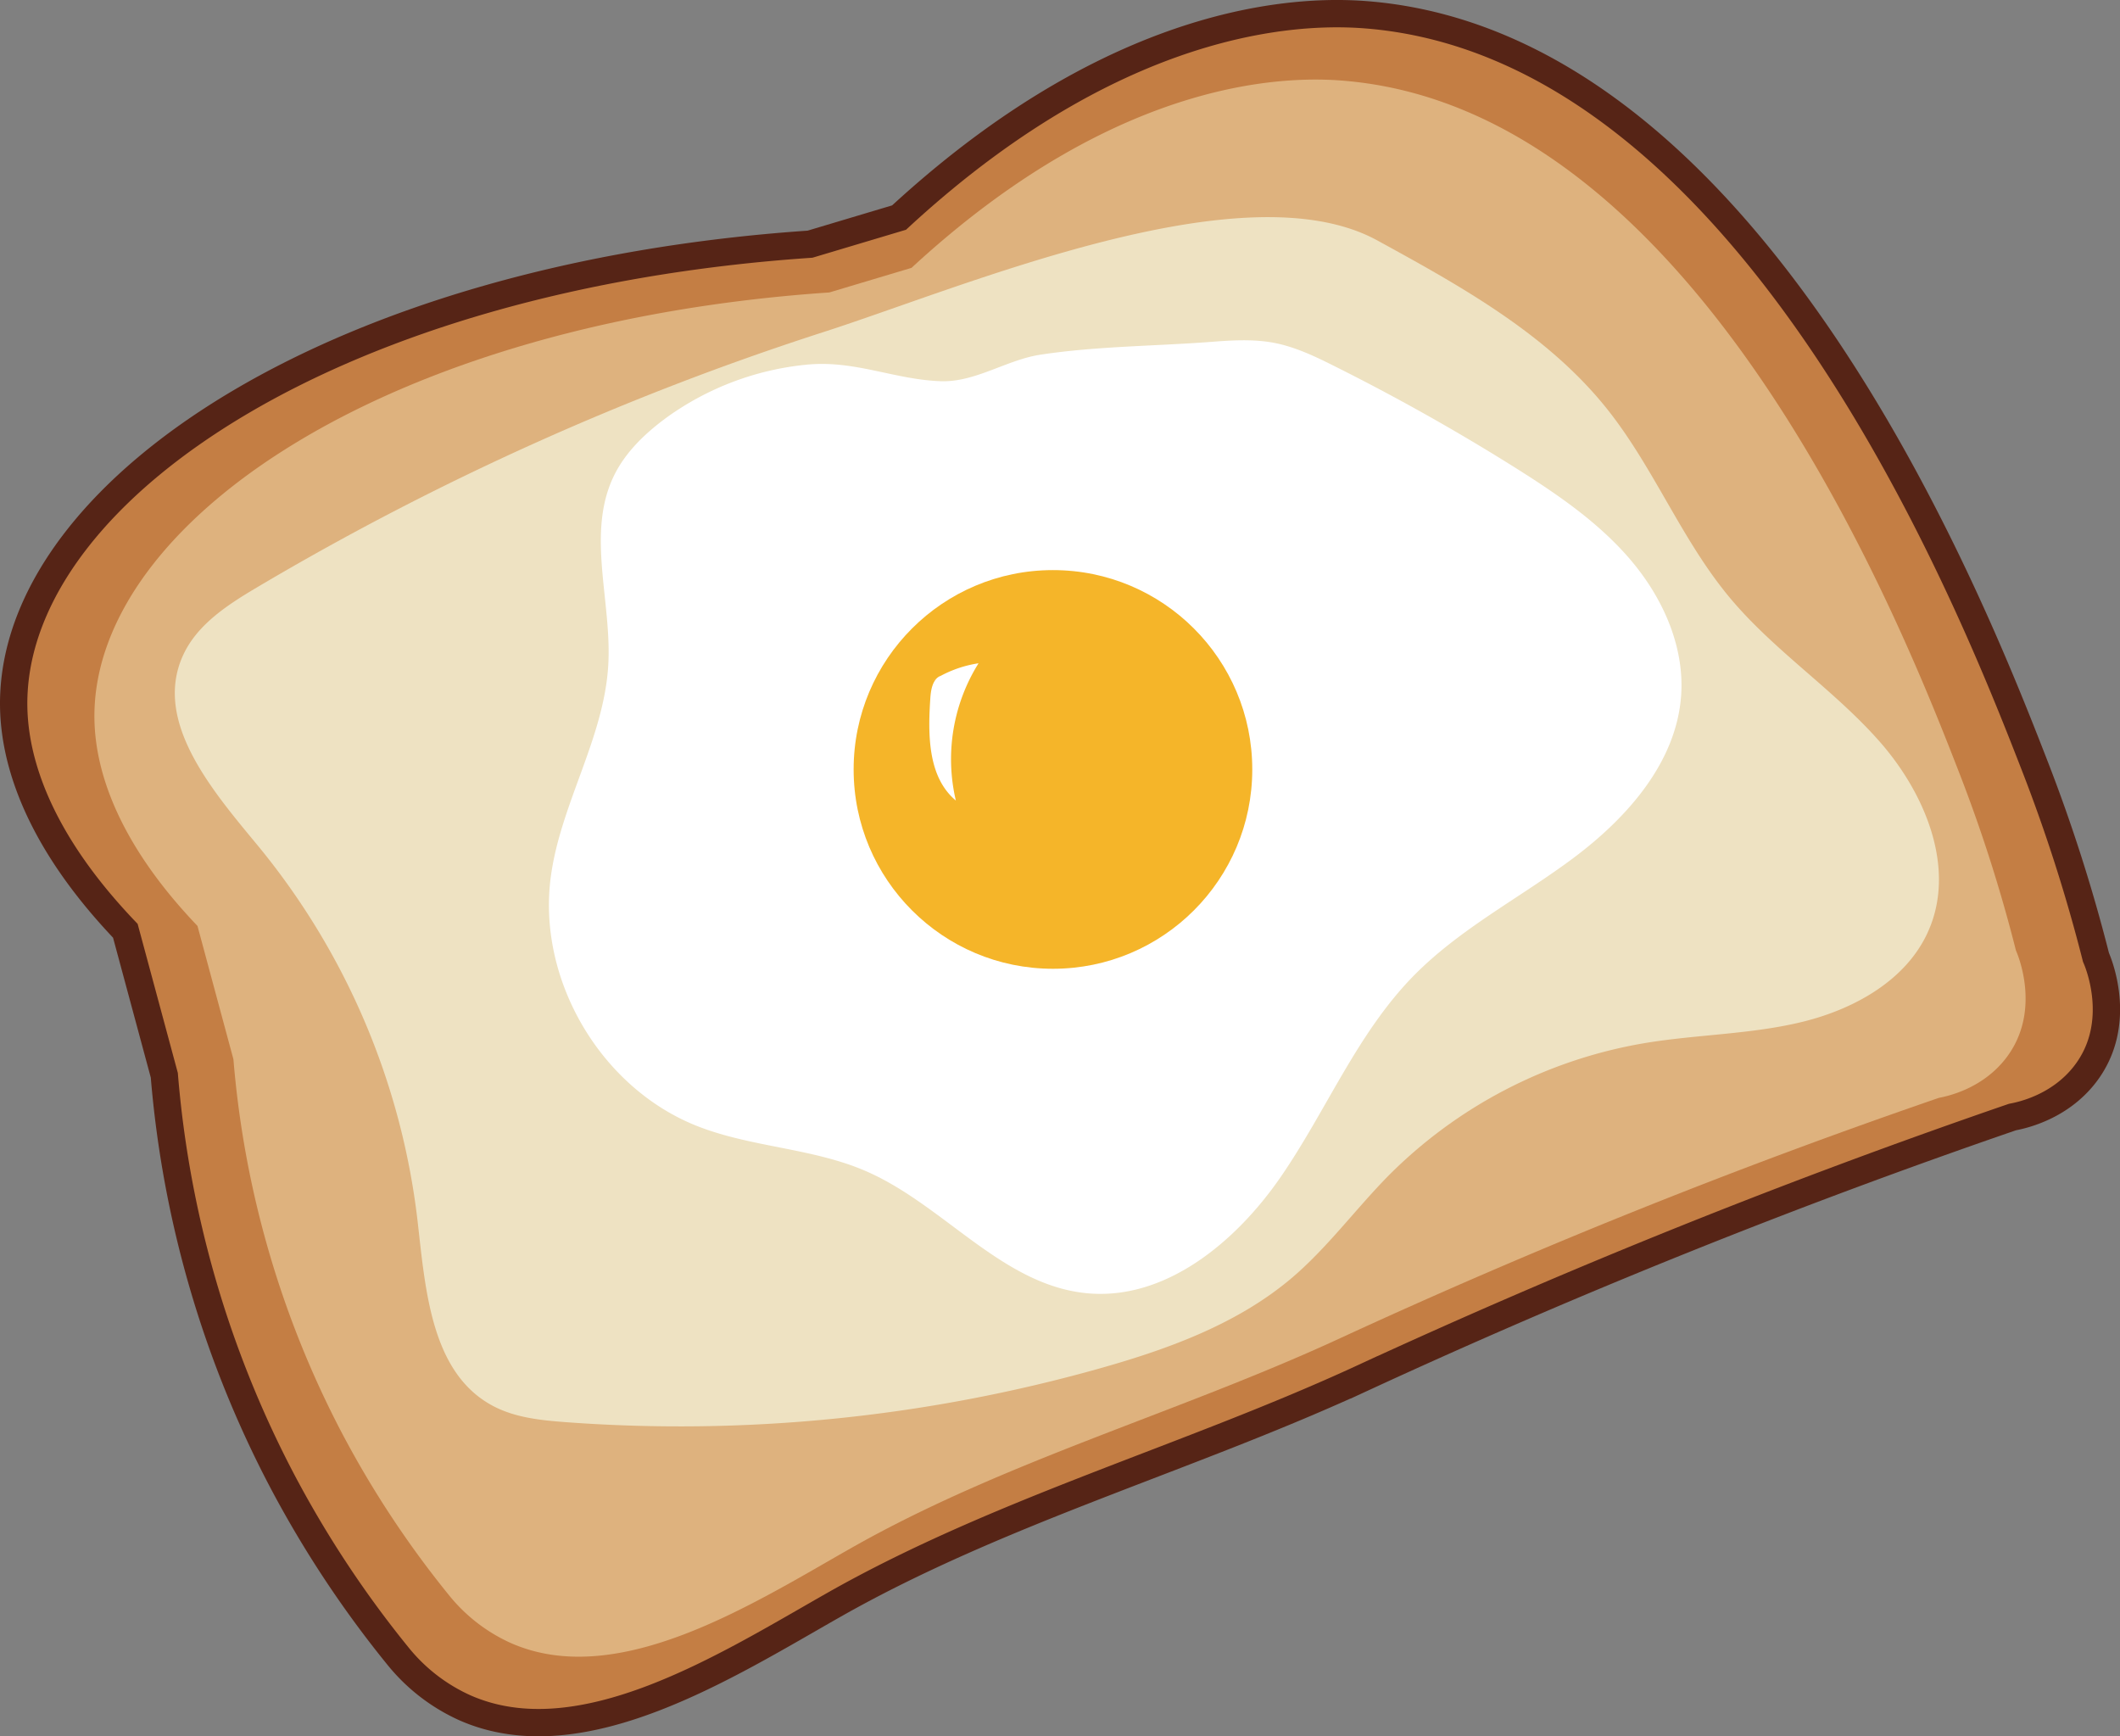 <svg xmlns="http://www.w3.org/2000/svg" viewBox="0 0 775.7 635.26"><rect x="0" y="0" width="775.7" height="635.26" fill="#808080" stroke="none"/><defs><style>.cls-1{fill:#c47e44;stroke:#562416;stroke-miterlimit:10;stroke-width:10px;}.cls-2{fill:#deb27e;}.cls-3{fill:#eee2c2;}.cls-4{fill:#fff;}.cls-5{fill:#f5b529;}</style></defs><g id="Layer_2" data-name="Layer 2"><g id="Layer_1-2" data-name="Layer 1"><path class="cls-1" d="M296.39,89.34C124.15,101.07,9.53,177.37,5.13,252.91c-.84,14.4,1.3,46.36,40.73,87.63Q53,367,60.12,393.4a387.14,387.14,0,0,0,42.77,147.71,391.19,391.19,0,0,0,43.25,65.44,66.64,66.64,0,0,0,24,18.29c42.5,18.73,95.7-15.38,134.94-37.66,61-34.6,130.23-53.74,194.05-83.27a2530.73,2530.73,0,0,1,237.22-95.22c3.78-.71,17.25-3.7,26.48-15.58,14.65-18.83,4.52-41.86,4.08-42.84a600.61,600.61,0,0,0-22.41-70.1C722.82,224.46,642.91,18.86,502.1,5.6c-19-1.78-87.9-4.68-173.13,74Z"/><path class="cls-2" d="M303.44,107C144.5,117.78,38.73,188.2,34.66,257.9c-.77,13.29,1.21,42.79,37.6,80.87q6.57,24.39,13.15,48.78a357.47,357.47,0,0,0,39.47,136.31,361.34,361.34,0,0,0,39.91,60.39,61.55,61.55,0,0,0,22.12,16.88c39.22,17.29,88.31-14.19,124.53-34.75,56.26-31.93,120.18-49.59,179.07-76.84a2332.31,2332.31,0,0,1,218.92-87.87c3.48-.66,15.91-3.42,24.44-14.38,13.52-17.38,4.17-38.64,3.76-39.53A554.85,554.85,0,0,0,717,283.06C697,231.65,623.23,41.91,493.28,29.68,475.8,28,412.17,25.36,333.52,98Z"/><path class="cls-3" d="M94.2,214.8c-10.91,6.46-22.32,13.8-27.41,25.37-10.56,24,10.71,48.87,27.45,69.09a263.87,263.87,0,0,1,58.52,137.21c2.9,25.21,4.89,55.53,27.24,67.71,8.16,4.45,17.7,5.45,27,6.14a566.46,566.46,0,0,0,195.65-19.74c25.07-7.08,50.26-16.25,70.09-33.09C485.77,456.38,496,442.37,508,430.18a172.73,172.73,0,0,1,93.49-48.49c19.29-3.25,39.12-3.2,58.11-7.86s38-15.27,45.91-33.06c10.35-23.12-1.09-50.56-17.87-69.58S649,238,632.82,218.55c-17.58-21.12-27.72-47.54-44.86-69-21.78-27.29-53.3-44.78-84-61.58-49.09-26.89-151,16.93-202.65,33.52A1020.84,1020.84,0,0,0,94.2,214.8Z"/><path class="cls-4" d="M244.17,152.57c-7.9,5.76-15.25,12.7-19.53,21.49-10.22,21-.73,45.93-2.08,69.25-1.54,26.75-17.41,50.77-21,77.31-5.15,37.81,18.3,77.64,53.85,91.49,19.78,7.71,42,7.92,61.43,16.37,28.36,12.3,49.52,41.33,80.26,44.61,29,3.1,55.09-18.59,71.63-42.66s27.75-52.05,48.1-73c17.08-17.57,39.4-28.93,59-43.61s37.58-34.95,39.29-59.39c1.26-18.07-6.8-35.85-18.55-49.64s-27-24.13-42.31-33.77Q522,150.78,487.78,133.71C481,130.31,474,127,466.51,125.5c-7.89-1.55-16-1-24-.37-20.38,1.51-41.51,1.56-61.72,4.62-12.55,1.9-23.85,10.14-36.54,9.72-17.06-.56-31.72-7.93-49.61-6A105,105,0,0,0,244.17,152.57Z"/><circle class="cls-5" cx="385.27" cy="281.51" r="72.93"/><path class="cls-4" d="M344.17,247.21c-2.93,1.28-3.56,5.09-3.77,8.28-.9,13.34-.92,28.83,9.34,37.4a66.14,66.14,0,0,1,8.31-50.22,42.67,42.67,0,0,0-17.12,6.55"/></g></g></svg>